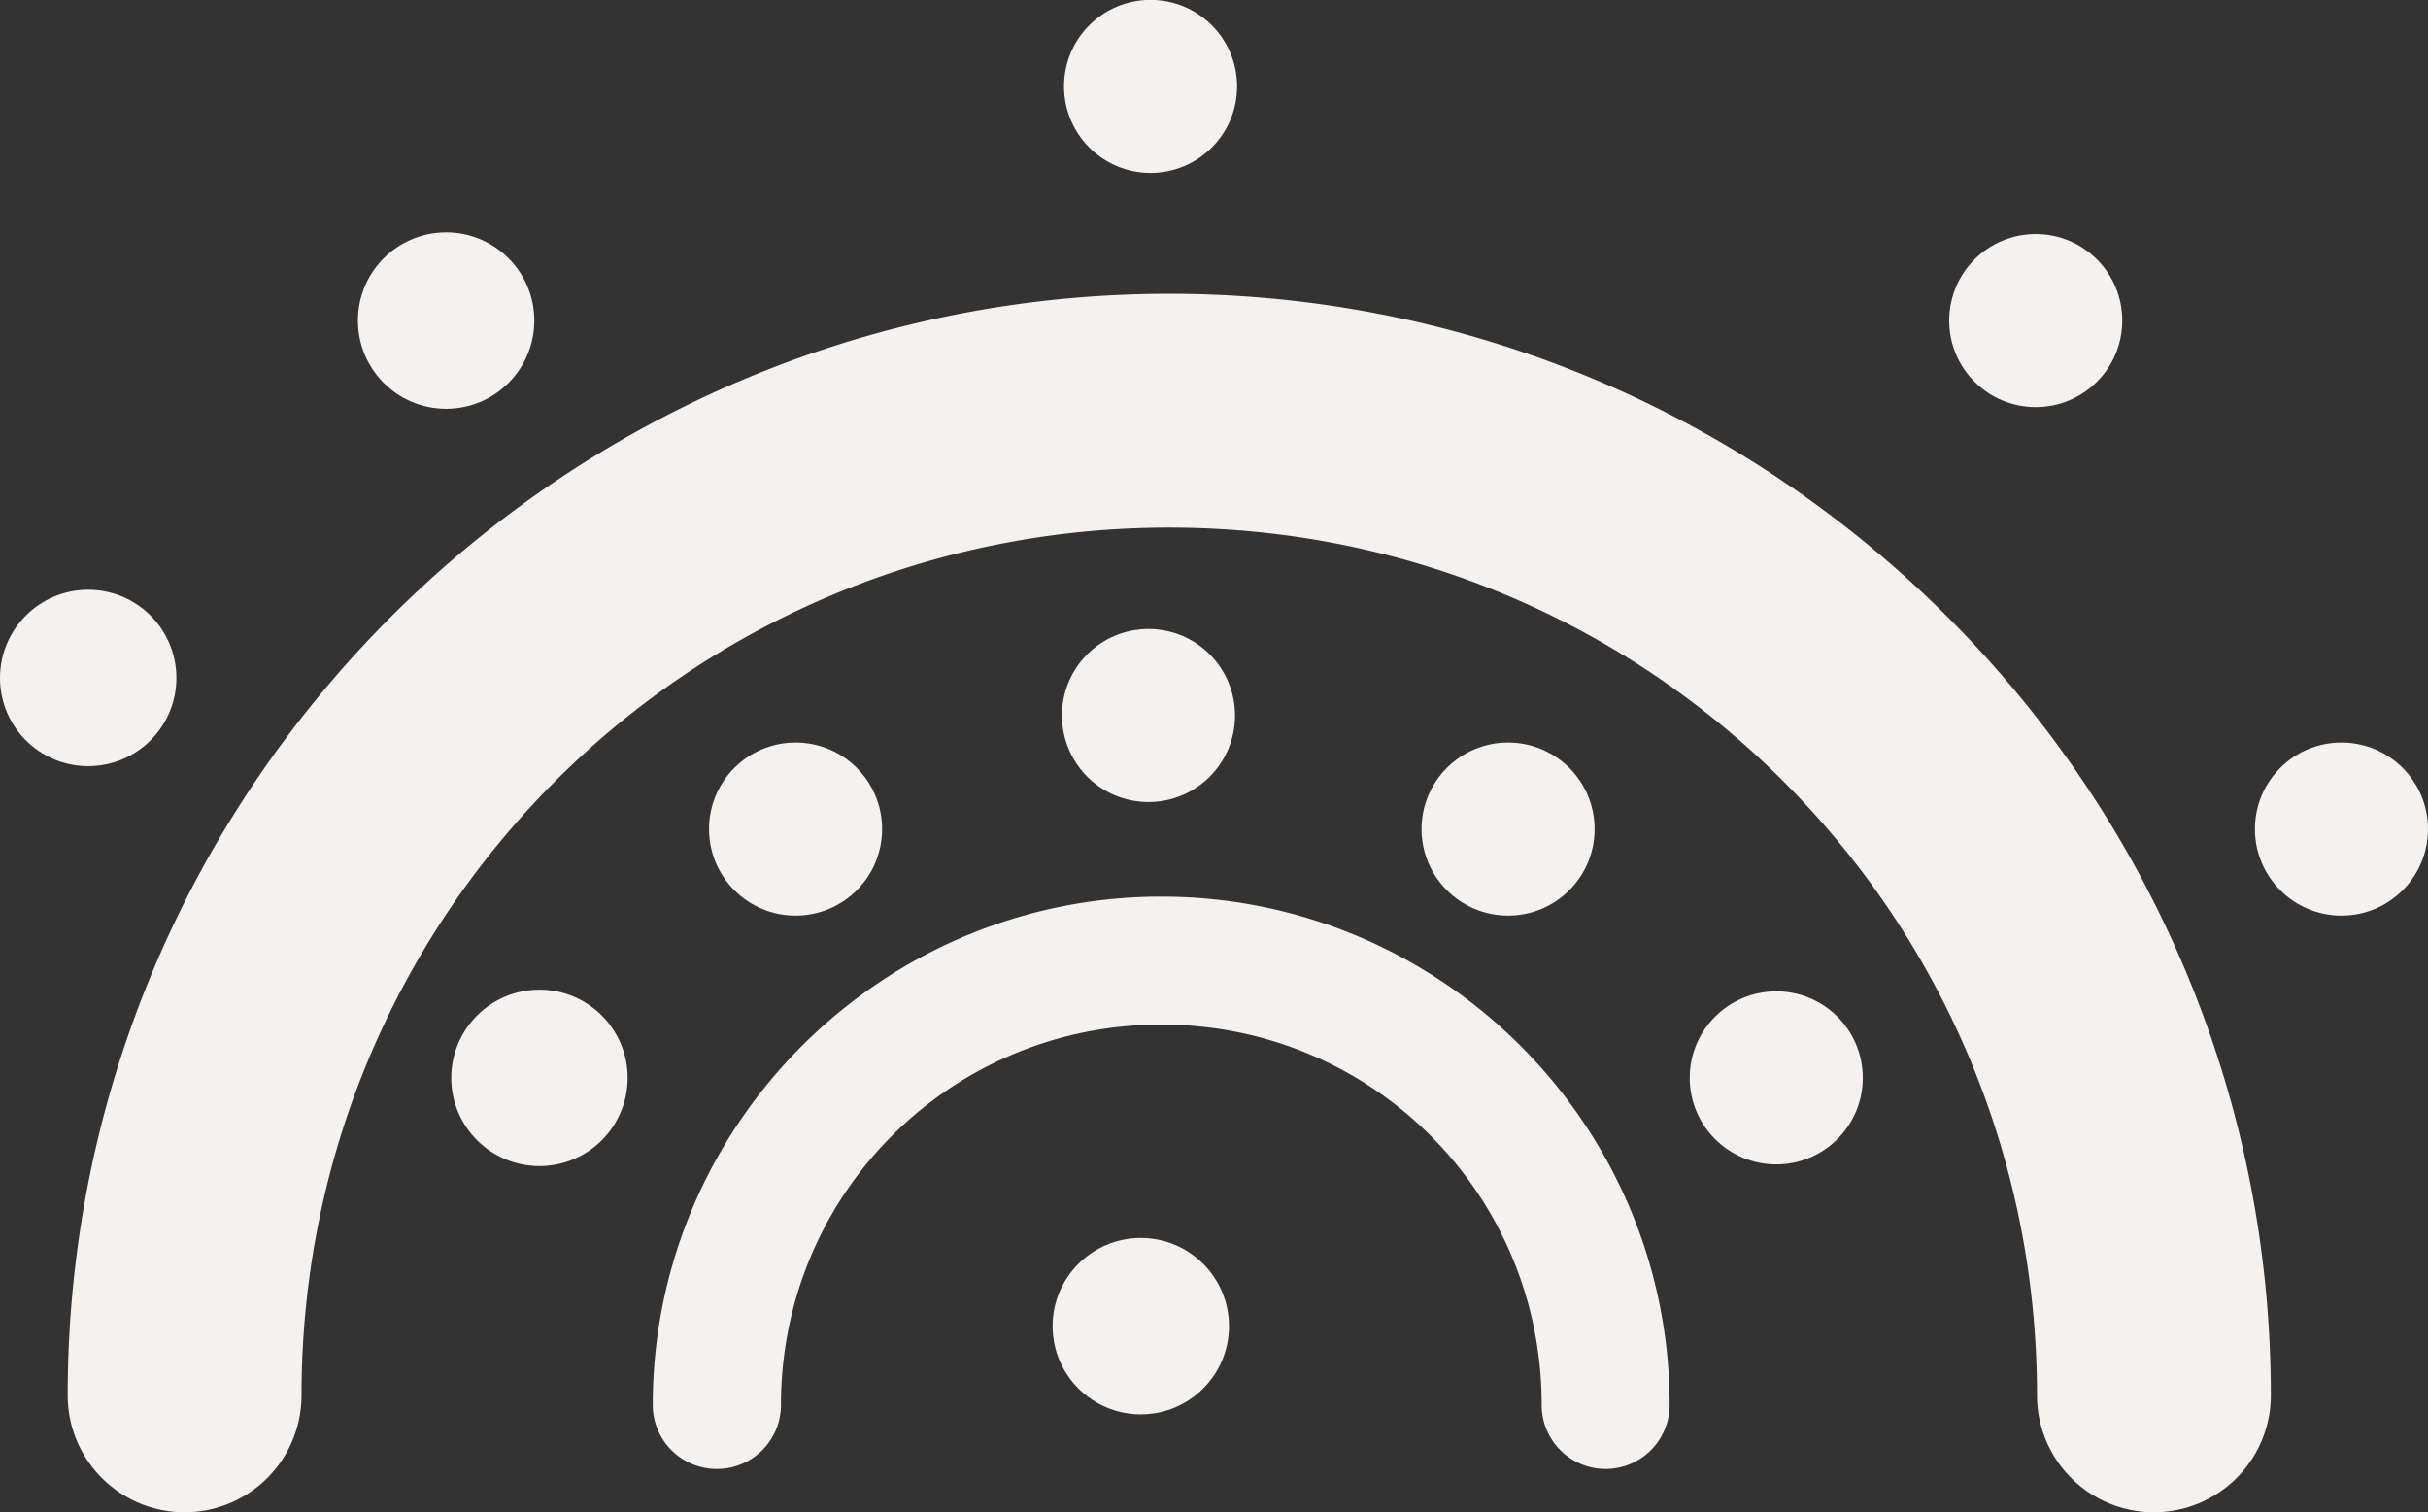 <?xml version="1.0" encoding="UTF-8" standalone="no"?>
<!-- Created with Inkscape (http://www.inkscape.org/) -->

<svg
   width="18.94mm"
   height="11.798mm"
   viewBox="0 0 18.94 11.798"
   version="1.1"
   id="svg577"
   inkscape:version="1.1 (1:1.1+202105261517+ce6663b3b7)"
   sodipodi:docname="logo-alone-white.svg"
   xmlns:inkscape="http://www.inkscape.org/namespaces/inkscape"
   xmlns:sodipodi="http://sodipodi.sourceforge.net/DTD/sodipodi-0.dtd"
   xmlns="http://www.w3.org/2000/svg"
   xmlns:svg="http://www.w3.org/2000/svg">
  <rect x="0" y="0" width="18.94" height="11.798" fill="#333333" stroke="none"/>
  <sodipodi:namedview
     id="namedview579"
     pagecolor="#ffffff"
     bordercolor="#666666"
     borderopacity="1.0"
     inkscape:pageshadow="2"
     inkscape:pageopacity="0.0"
     inkscape:pagecheckerboard="0"
     inkscape:document-units="mm"
     showgrid="false"
     fit-margin-top="0"
     fit-margin-left="0"
     fit-margin-right="0"
     fit-margin-bottom="0"
     inkscape:zoom="5.7727273"
     inkscape:cx="24.944882"
     inkscape:cy="45.299213"
     inkscape:window-width="1920"
     inkscape:window-height="1028"
     inkscape:window-x="0"
     inkscape:window-y="0"
     inkscape:window-maximized="1"
     inkscape:current-layer="layer1" />
  <defs
     id="defs574" />
  <g
     inkscape:label="Layer 1"
     inkscape:groupmode="layer"
     id="layer1"
     transform="translate(-194.763,-73.668)">
    <g
       id="g550"
       transform="translate(-68.921,-44.26)">
      <path
         style="color:#000000;font-style:normal;font-variant:normal;font-weight:normal;font-stretch:normal;font-size:medium;line-height:normal;font-family:sans-serif;font-variant-ligatures:normal;font-variant-position:normal;font-variant-caps:normal;font-variant-numeric:normal;font-variant-alternates:normal;font-variant-east-asian:normal;font-feature-settings:normal;font-variation-settings:normal;text-indent:0;text-align:start;text-decoration:none;text-decoration-line:none;text-decoration-style:solid;text-decoration-color:#000000;letter-spacing:normal;word-spacing:normal;text-transform:none;writing-mode:lr-tb;direction:ltr;text-orientation:mixed;dominant-baseline:auto;baseline-shift:baseline;text-anchor:start;white-space:normal;shape-padding:0;shape-margin:0;inline-size:0;clip-rule:nonzero;display:inline;overflow:visible;visibility:visible;isolation:auto;mix-blend-mode:normal;color-interpolation:sRGB;color-interpolation-filters:linearRGB;solid-color:#000000;solid-opacity:1;vector-effect:none;fill:#f5f1ee;fill-opacity:1;fill-rule:nonzero;stroke:none;stroke-linecap:round;stroke-linejoin:miter;stroke-miterlimit:4;stroke-dasharray:none;stroke-dashoffset:0;stroke-opacity:1;color-rendering:auto;image-rendering:auto;shape-rendering:auto;text-rendering:auto;enable-background:accumulate;stop-color:#000000"
         d="m 272.804,120.22 c -4.735,0 -8.592,3.859 -8.592,8.594 a 0.912,0.912 0 0 0 0.912,0.912 0.912,0.912 0 0 0 0.912,-0.912 c 0,-3.749 3.019,-6.77 6.768,-6.77 3.749,0 6.77,3.02 6.77,6.77 a 0.912,0.912 0 0 0 0.912,0.912 0.912,0.912 0 0 0 0.912,-0.912 c 0,-4.735 -3.859,-8.594 -8.594,-8.594 z"
         id="path2007-5-6" />
      <path
         d="m 273.271,128.274 c 0,0.38 -0.308,0.688 -0.688,0.688 -0.38,0 -0.688,-0.308 -0.688,-0.688 0,-0.38 0.308,-0.688 0.688,-0.688 0.38,0 0.688,0.308 0.688,0.688"
         style="fill:#f5f1ee;fill-opacity:1;fill-rule:nonzero;stroke:none;stroke-width:0.491"
         id="path30-3-5-0-9-6-3"
         inkscape:connector-curvature="0" />
      <path
         d="m 265.06,123.217 c 0,0.38 -0.308,0.688 -0.688,0.688 -0.38,0 -0.688,-0.308 -0.688,-0.688 0,-0.38 0.308,-0.688 0.688,-0.688 0.38,0 0.688,0.308 0.688,0.688"
         style="fill:#f5f1ee;fill-opacity:1;fill-rule:nonzero;stroke:none;stroke-width:0.491"
         id="path34-5-6-4-0-1-1"
         inkscape:connector-curvature="0" />
      <path
         d="m 267.852,120.429 c 0,0.38 -0.308,0.688 -0.688,0.688 -0.38,0 -0.688,-0.308 -0.688,-0.688 0,-0.38 0.308,-0.688 0.688,-0.688 0.38,0 0.688,0.308 0.688,0.688"
         style="fill:#f5f1ee;fill-opacity:1;fill-rule:nonzero;stroke:none;stroke-width:0.491"
         id="path38-6-2-8-9-1-7"
         inkscape:connector-curvature="0" />
      <path
         d="m 273.334,118.602 c 0,0.373 -0.302,0.675 -0.675,0.675 -0.373,0 -0.675,-0.302 -0.675,-0.675 0,-0.373 0.302,-0.675 0.675,-0.675 0.373,0 0.675,0.302 0.675,0.675"
         style="fill:#f5f1ee;fill-opacity:1;fill-rule:nonzero;stroke:none;stroke-width:0.491"
         id="path42-2-9-7-1-5-5"
         inkscape:connector-curvature="0" />
      <path
         d="m 282.624,124.396 c 0,0.373 -0.302,0.675 -0.675,0.675 -0.373,0 -0.675,-0.302 -0.675,-0.675 0,-0.373 0.302,-0.675 0.675,-0.675 0.373,0 0.675,0.302 0.675,0.675"
         style="fill:#f5f1ee;fill-opacity:1;fill-rule:nonzero;stroke:none;stroke-width:0.491"
         id="path46-9-1-1-7-9-9"
         inkscape:connector-curvature="0" />
      <path
         d="m 278.215,126.337 c 0,0.373 -0.302,0.675 -0.675,0.675 -0.373,0 -0.675,-0.302 -0.675,-0.675 0,-0.373 0.302,-0.675 0.675,-0.675 0.373,0 0.675,0.302 0.675,0.675"
         style="fill:#f5f1ee;fill-opacity:1;fill-rule:nonzero;stroke:none;stroke-width:0.491"
         id="path50-1-2-7-7-8-6"
         inkscape:connector-curvature="0" />
      <path
         d="m 268.58,126.337 c 0,0.38 -0.308,0.688 -0.688,0.688 -0.38,0 -0.688,-0.308 -0.688,-0.688 0,-0.38 0.308,-0.688 0.688,-0.688 0.38,0 0.688,0.308 0.688,0.688"
         style="fill:#f5f1ee;fill-opacity:1;fill-rule:nonzero;stroke:none;stroke-width:0.491"
         id="path54-2-7-2-1-4-2"
         inkscape:connector-curvature="0" />
      <path
         d="m 270.565,124.396 c 0,0.373 -0.302,0.675 -0.675,0.675 -0.373,0 -0.675,-0.302 -0.675,-0.675 0,-0.373 0.302,-0.675 0.675,-0.675 0.373,0 0.675,0.302 0.675,0.675"
         style="fill:#f5f1ee;fill-opacity:1;fill-rule:nonzero;stroke:none;stroke-width:0.491"
         id="path58-7-0-7-1-8-1"
         inkscape:connector-curvature="0" />
      <path
         d="m 273.318,123.51 c 0,0.373 -0.302,0.675 -0.675,0.675 -0.373,0 -0.675,-0.302 -0.675,-0.675 0,-0.373 0.302,-0.675 0.675,-0.675 0.373,0 0.675,0.302 0.675,0.675"
         style="fill:#f5f1ee;fill-opacity:1;fill-rule:nonzero;stroke:none;stroke-width:0.491"
         id="path62-0-9-2-5-1-7"
         inkscape:connector-curvature="0" />
      <path
         d="m 276.123,124.396 c 0,0.373 -0.302,0.675 -0.675,0.675 -0.373,0 -0.675,-0.302 -0.675,-0.675 0,-0.373 0.302,-0.675 0.675,-0.675 0.373,0 0.675,0.302 0.675,0.675"
         style="fill:#f5f1ee;fill-opacity:1;fill-rule:nonzero;stroke:none;stroke-width:0.491"
         id="path66-9-3-26-9-0-8"
         inkscape:connector-curvature="0" />
      <path
         d="m 280.239,120.429 c 0,0.373 -0.302,0.675 -0.675,0.675 -0.373,0 -0.675,-0.302 -0.675,-0.675 0,-0.373 0.302,-0.675 0.675,-0.675 0.373,0 0.675,0.302 0.675,0.675"
         style="fill:#f5f1ee;fill-opacity:1;fill-rule:nonzero;stroke:none;stroke-width:0.491"
         id="path70-3-6-10-7-3-5"
         inkscape:connector-curvature="0" />
      <path
         style="color:#000000;font-style:normal;font-variant:normal;font-weight:normal;font-stretch:normal;font-size:medium;line-height:normal;font-family:sans-serif;font-variant-ligatures:normal;font-variant-position:normal;font-variant-caps:normal;font-variant-numeric:normal;font-variant-alternates:normal;font-variant-east-asian:normal;font-feature-settings:normal;font-variation-settings:normal;text-indent:0;text-align:start;text-decoration:none;text-decoration-line:none;text-decoration-style:solid;text-decoration-color:#000000;letter-spacing:normal;word-spacing:normal;text-transform:none;writing-mode:lr-tb;direction:ltr;text-orientation:mixed;dominant-baseline:auto;baseline-shift:baseline;text-anchor:start;white-space:normal;shape-padding:0;shape-margin:0;inline-size:0;clip-rule:nonzero;display:inline;overflow:visible;visibility:visible;isolation:auto;mix-blend-mode:normal;color-interpolation:sRGB;color-interpolation-filters:linearRGB;solid-color:#000000;solid-opacity:1;vector-effect:none;fill:#f5f1ee;fill-opacity:1;fill-rule:nonzero;stroke:none;stroke-linecap:round;stroke-linejoin:miter;stroke-miterlimit:4;stroke-dasharray:none;stroke-dashoffset:0;stroke-opacity:1;color-rendering:auto;image-rendering:auto;shape-rendering:auto;text-rendering:auto;enable-background:accumulate;stop-color:#000000"
         d="m 272.743,124.923 c -2.184,0 -3.967,1.781 -3.967,3.965 a 0.499,0.499 0 0 0 0.5,0.5 0.499,0.499 0 0 0 0.5,-0.5 c 0,-1.644 1.322,-2.967 2.967,-2.967 1.644,0 2.967,1.322 2.967,2.967 a 0.499,0.499 0 0 0 0.498,0.5 0.499,0.499 0 0 0 0.5,-0.5 c 0,-2.184 -1.781,-3.965 -3.965,-3.965 z"
         id="path2007-7-0-7" />
    </g>
  </g>
</svg>
